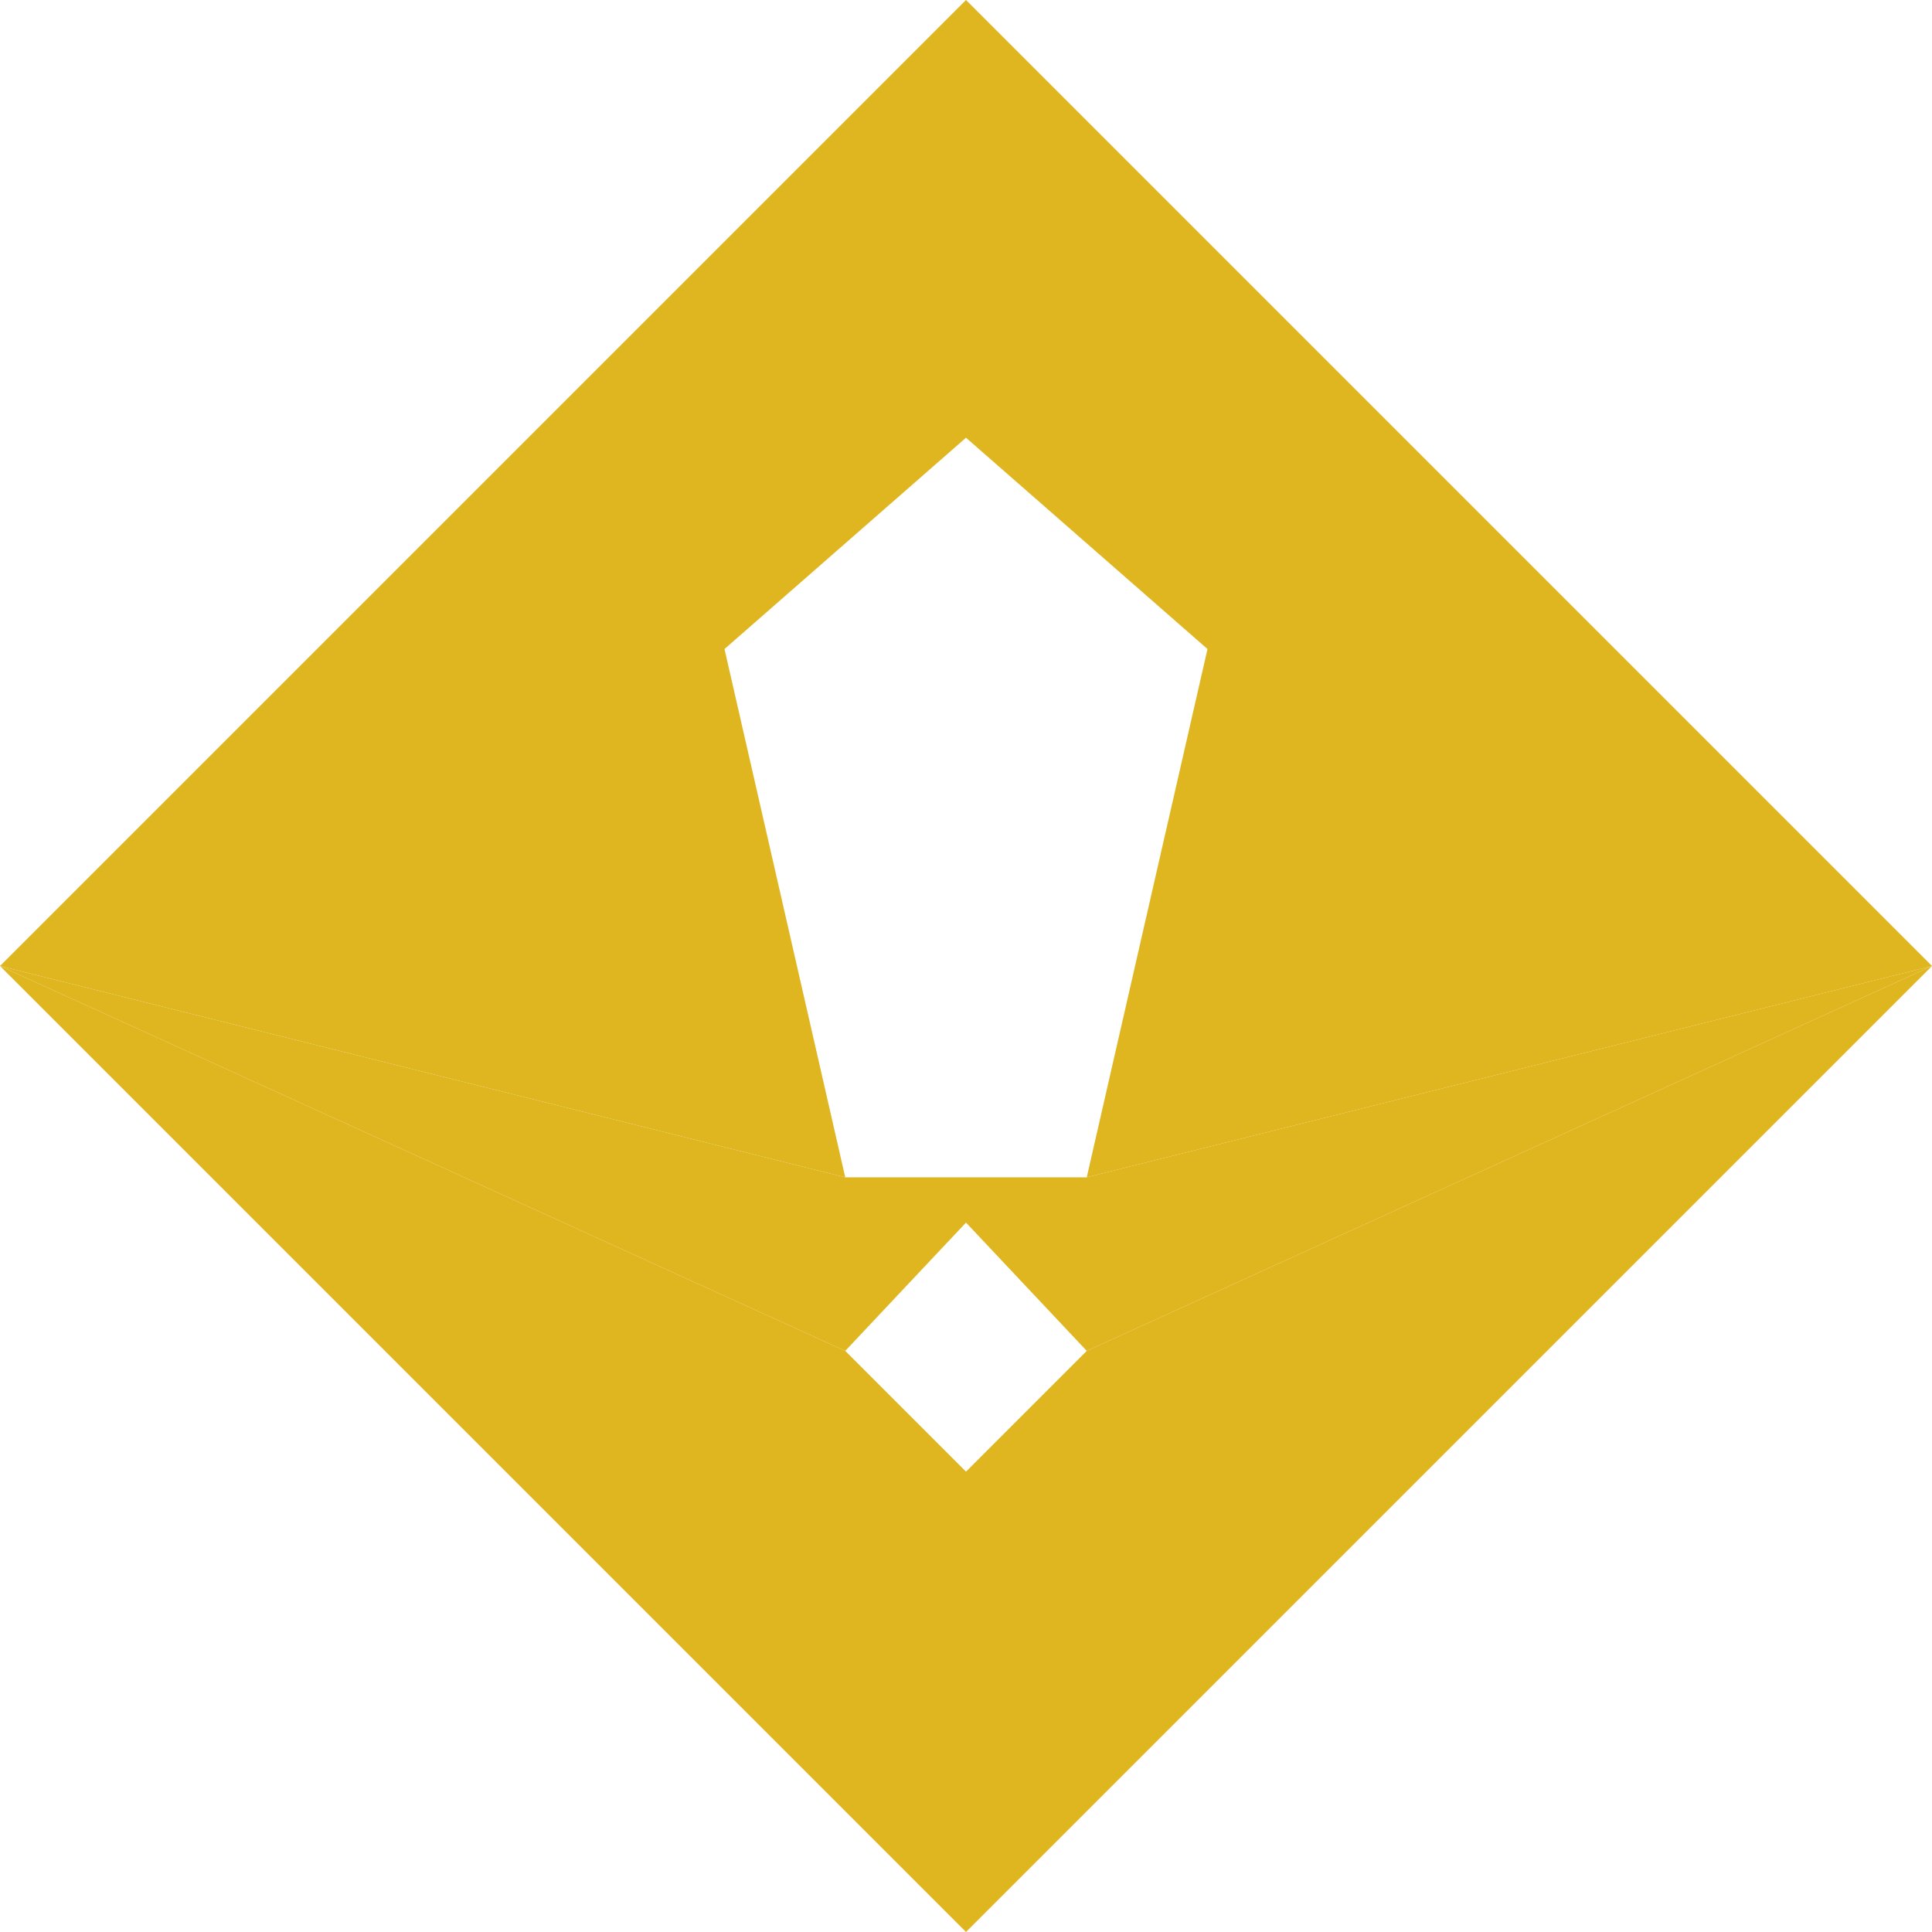 <?xml version="1.0" encoding="UTF-8" standalone="yes"?>
<svg viewBox="0 0 128 128" width="128px" height="128px" version="1.0" state='normal' xmlns="http://www.w3.org/2000/svg" xmlns:xlink="http://www.w3.org/1999/xlink">
    <polyline points="0,64 56,78 48,43 64,29 80,43 72,78 128,64 64,0" fill="#DFB620" />
	<polyline points="0,64 56,78 72,78 128,64 72,89.5 64,81 56,89.5" fill="#DFB620" />
    <polyline points="0,64 56,89.5 64,97.5 72,89.5 128,64 64,128" fill="#DFB620" />
</svg>